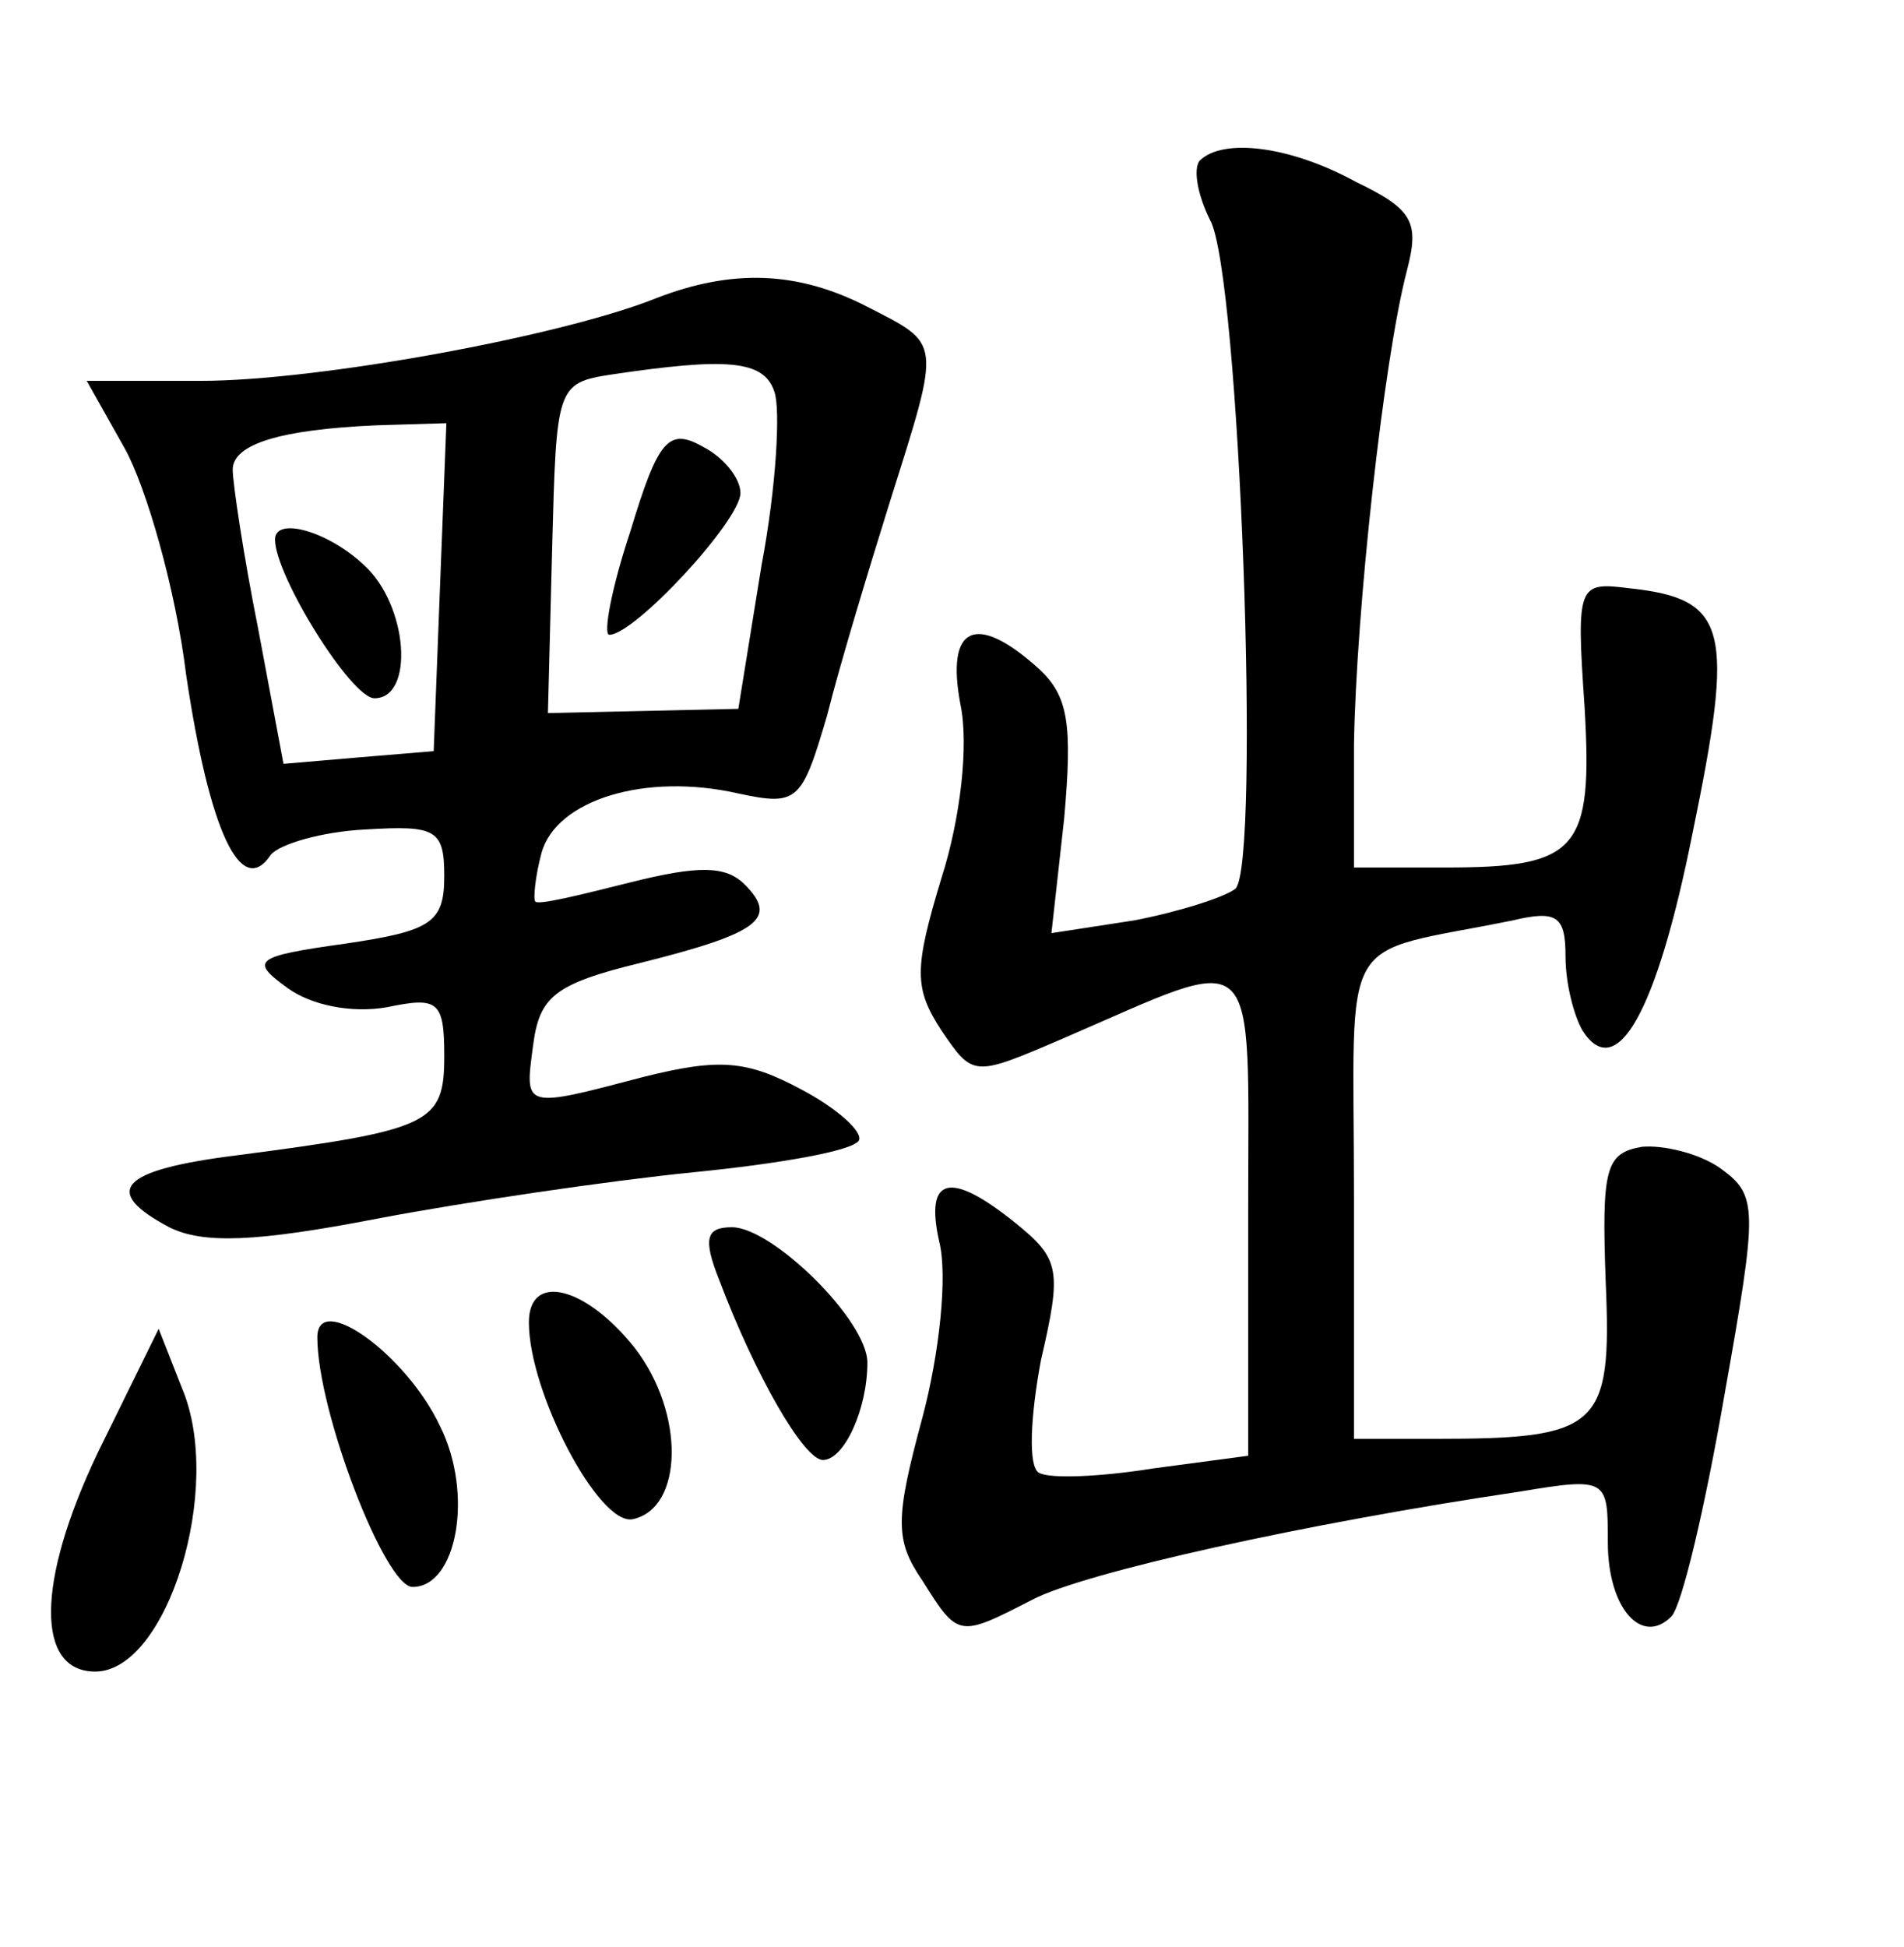 <?xml version="1.0" standalone="no"?>
<!DOCTYPE svg PUBLIC "-//W3C//DTD SVG 20010904//EN"
 "http://www.w3.org/TR/2001/REC-SVG-20010904/DTD/svg10.dtd">
<svg version="1.0" xmlns="http://www.w3.org/2000/svg"
 width="90pt" height="92pt" viewBox="0 0 90 92"
 preserveAspectRatio="xMidYMid meet">
<g transform="translate(0,92) scale(0.1,-0.1)"
fill="#000000" stroke="none">
<path d="M567 844 c-3 -4 -1 -16 5 -28 14 -25 24 -304 12 -316 -5 -4 -27 -11
-48 -15 l-39 -6 6 54 c4 45 2 58 -12 71 -30 27 -44 20 -37 -17 4 -19 0 -54 -9
-82 -13 -43 -13 -52 0 -72 15 -22 15 -22 57 -4 95 41 88 48 88 -82 l0 -115
-45 -6 c-25 -4 -49 -5 -54 -2 -5 3 -4 26 1 53 10 43 9 48 -12 65 -31 25 -43
22 -36 -9 4 -16 0 -53 -8 -83 -13 -48 -13 -58 0 -77 17 -27 17 -27 52 -9 25
13 129 36 230 51 42 7 42 6 42 -24 0 -31 16 -49 30 -35 5 5 16 52 25 104 16
90 16 95 -2 108 -10 7 -27 11 -37 10 -17 -3 -19 -10 -17 -64 3 -69 -3 -74 -81
-74 l-38 0 0 115 c0 128 -9 113 75 130 21 5 25 2 25 -17 0 -13 4 -28 8 -35 16
-25 35 8 52 93 20 97 17 111 -30 116 -24 3 -25 2 -21 -56 4 -68 -3 -76 -66
-76 l-43 0 0 58 c1 63 14 182 25 224 6 23 3 29 -24 42 -31 17 -63 21 -74 10z"/>
<path d="M310 779 c-45 -18 -160 -39 -215 -39 l-54 0 18 -32 c10 -18 24 -66
29 -107 11 -74 26 -106 40 -85 4 5 24 11 45 12 33 2 37 0 37 -22 0 -22 -6 -26
-47 -32 -43 -6 -45 -8 -27 -21 11 -8 30 -12 47 -9 24 5 27 3 27 -23 0 -32 -6
-35 -98 -47 -56 -7 -64 -17 -32 -34 16 -8 41 -7 98 4 42 8 110 18 150 22 40 4
75 10 78 15 2 4 -10 15 -27 24 -26 14 -39 15 -75 6 -57 -15 -56 -15 -52 15 3
23 10 29 51 39 56 14 65 21 49 37 -9 9 -22 9 -54 1 -24 -6 -44 -11 -45 -9 -1
1 0 12 3 23 7 25 49 38 93 28 28 -6 30 -4 42 37 6 24 20 70 30 102 24 76 24
73 -11 91 -33 17 -64 18 -100 4z m56 -44 c3 -8 1 -45 -6 -82 l-11 -68 -45 -1
-45 -1 2 78 c2 76 2 78 28 82 54 8 72 7 77 -8z m-158 -92 l-3 -78 -36 -3 -35
-3 -12 64 c-7 35 -12 69 -12 75 0 12 22 19 68 21 l33 1 -3 -77z"/>
<path d="M298 669 c-9 -27 -13 -49 -10 -49 12 0 62 54 62 67 0 7 -8 17 -18 22
-16 9 -21 3 -34 -40z"/>
<path d="M130 665 c0 -17 36 -75 47 -75 19 0 16 44 -5 63 -17 16 -42 23 -42
12z"/>
<path d="M340 315 c17 -45 40 -85 49 -85 10 0 21 24 21 46 0 20 -45 64 -64 64
-12 0 -14 -5 -6 -25z"/>
<path d="M250 295 c0 -33 33 -96 49 -93 24 5 25 50 1 81 -23 29 -50 36 -50 12z"/>
<path d="M150 288 c0 -35 32 -118 45 -118 21 0 29 44 13 76 -16 34 -58 64 -58
42z"/>
<path d="M46 233 c-29 -61 -29 -103 -1 -103 34 0 61 87 41 134 l-11 28 -29
-59z"/>
</g>
</svg>
